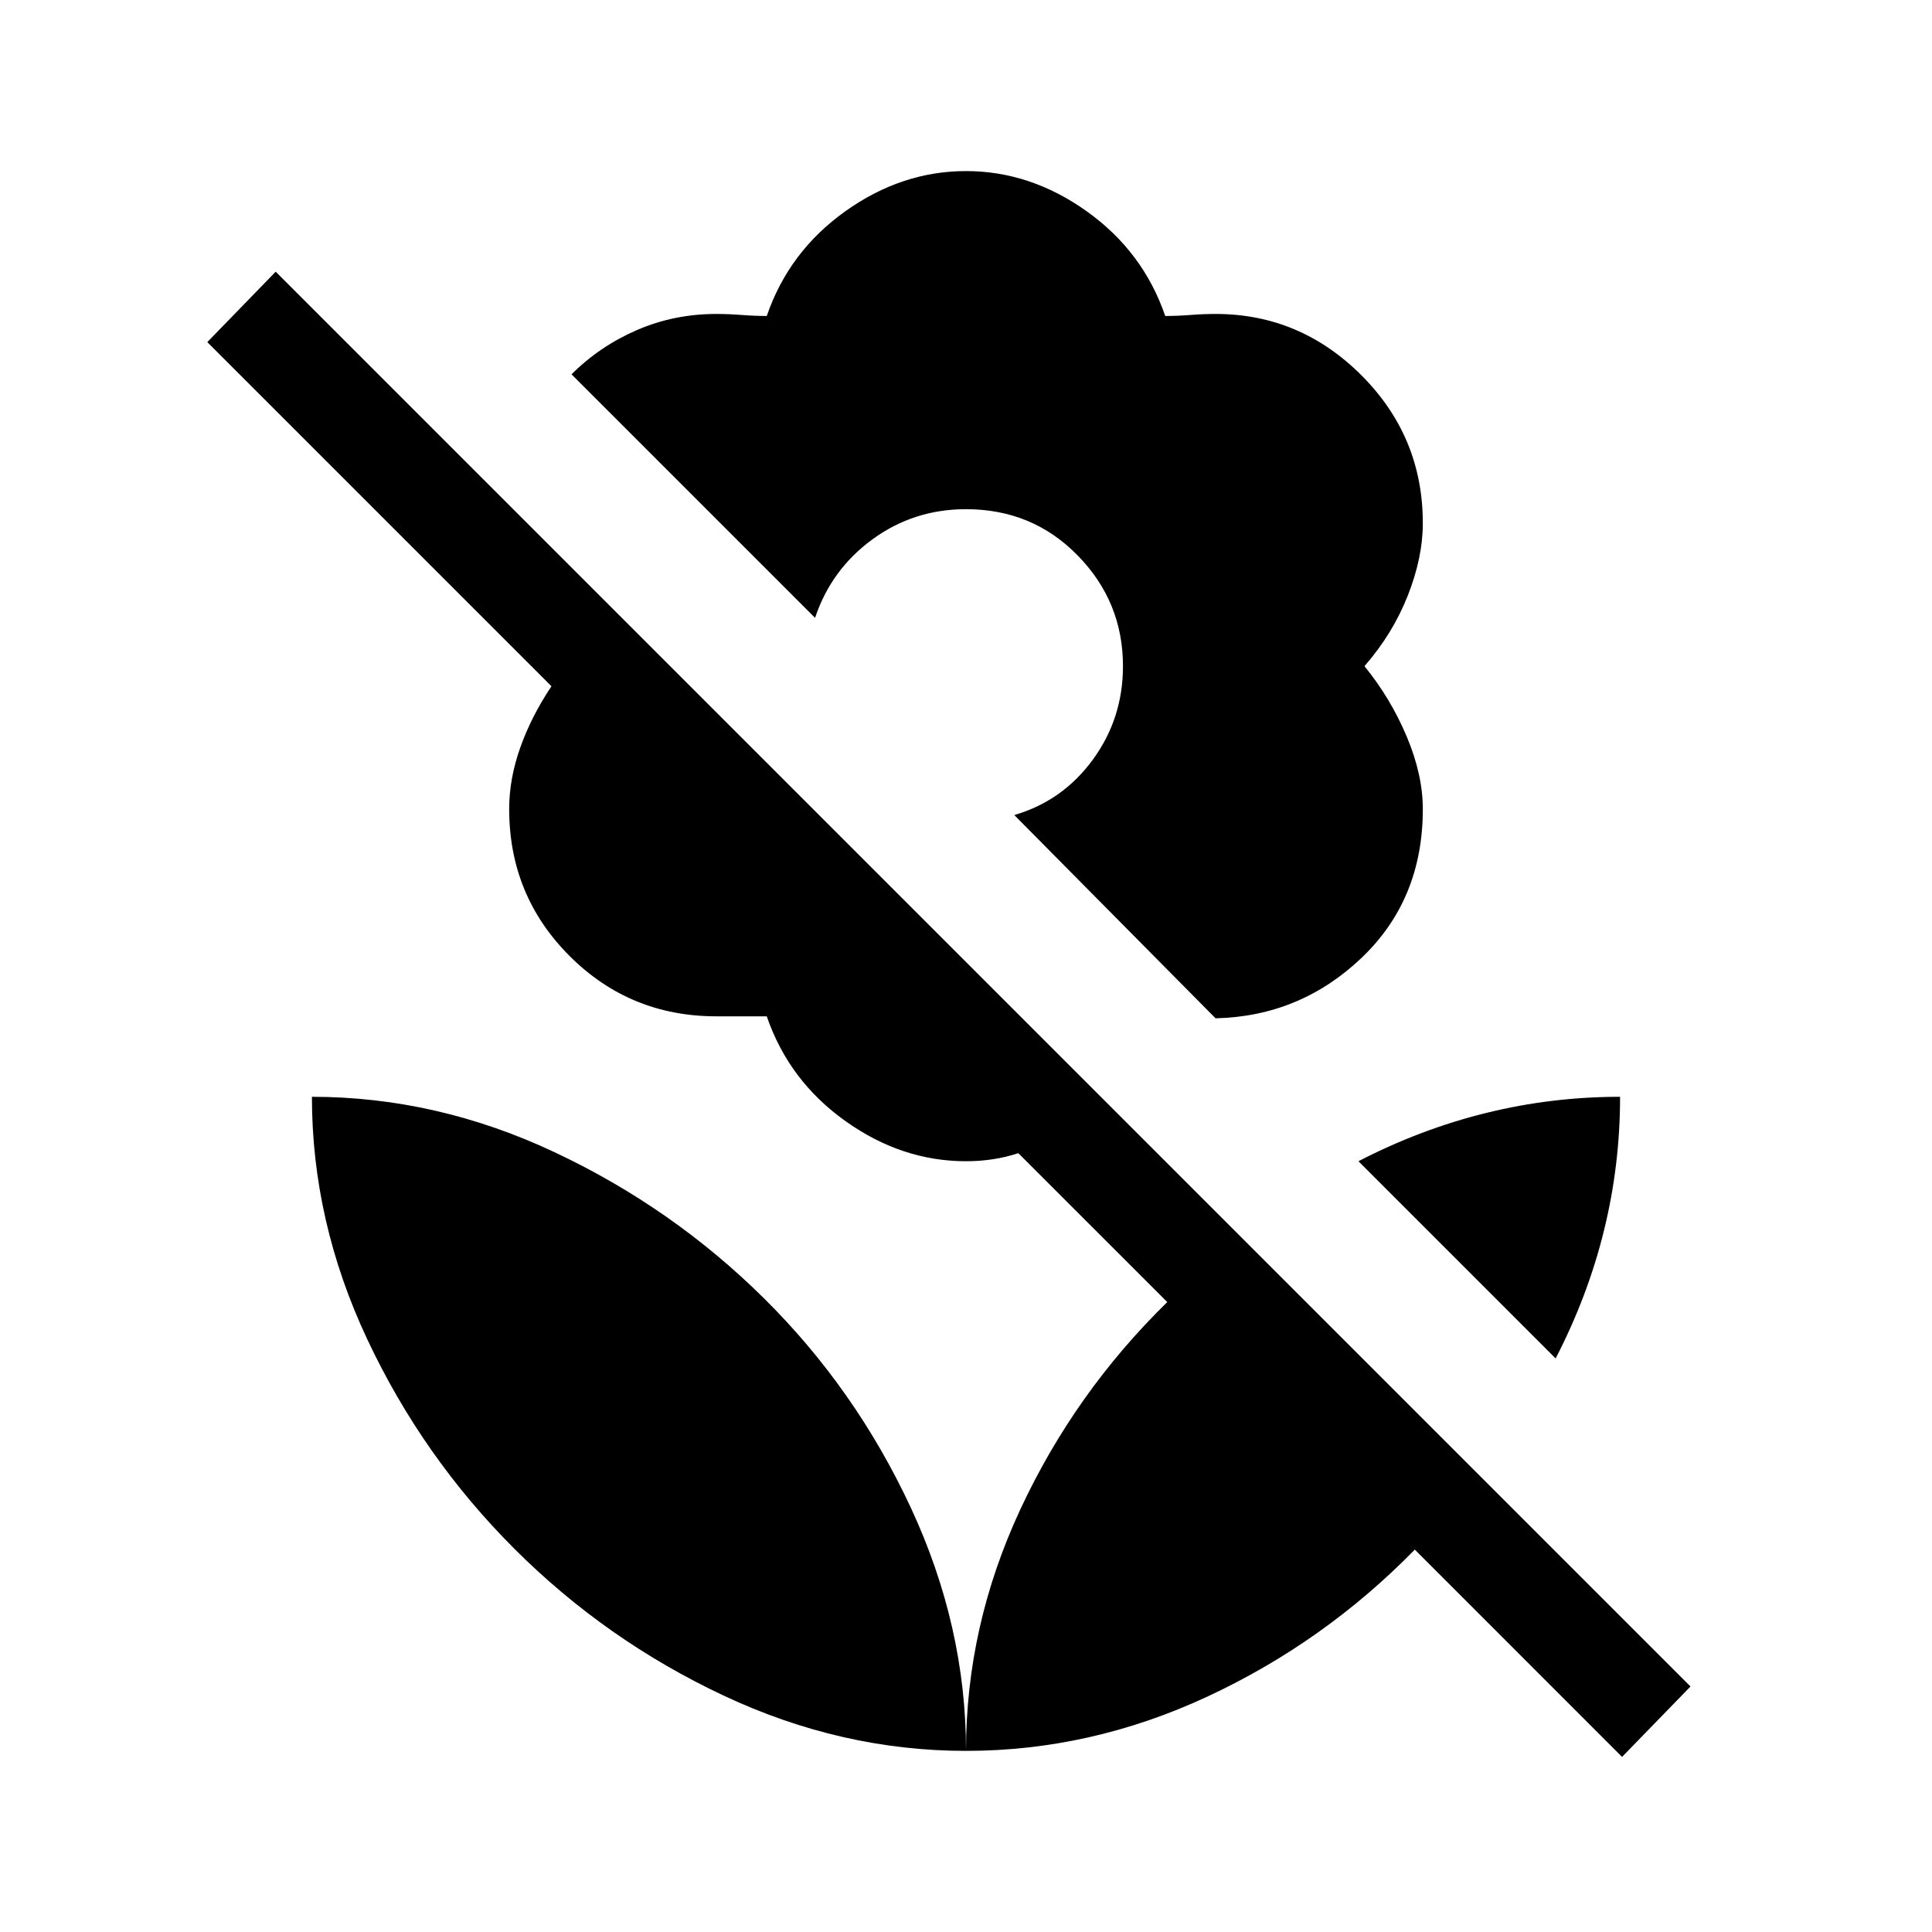 <svg xmlns="http://www.w3.org/2000/svg" height="40" width="40"><path d="M25.167 21.083 21 16.875q1-.292 1.625-1.146.625-.854.625-1.937 0-1.334-.938-2.292-.937-.958-2.312-.958-1.083 0-1.938.625-.854.625-1.187 1.625L11.833 7.75q.584-.583 1.355-.917.77-.333 1.645-.333.25 0 .521.021t.521.021q.458-1.334 1.625-2.167 1.167-.833 2.5-.833t2.5.833q1.167.833 1.625 2.167.25 0 .521-.021t.521-.021q1.75 0 3.021 1.271 1.27 1.271 1.27 3.062 0 .709-.312 1.5-.313.792-.896 1.459.542.666.875 1.458.333.792.333 1.5 0 1.875-1.27 3.083-1.271 1.209-3.021 1.25Zm8.416 15.292-4.291-4.292Q27.417 34 25 35.125q-2.417 1.125-5 1.125 0-2.583 1.125-5t3.042-4.292l-3.084-3.083q-.25.083-.521.125-.27.042-.562.042-1.333 0-2.5-.834-1.167-.833-1.625-2.166h-1.042q-1.791 0-3.041-1.25t-1.25-3.042q0-.625.229-1.271.229-.646.646-1.271L4.292 7.083l1.416-1.458L35 34.917ZM20 36.25q-2.583 0-5.021-1.146-2.437-1.146-4.333-3.042-1.896-1.895-3.042-4.333-1.146-2.437-1.146-5.021 2.584 0 5.021 1.146 2.438 1.146 4.333 3.021 1.896 1.875 3.042 4.333Q20 33.667 20 36.25Zm12.208-8.125-4.083-4.083q1.292-.667 2.646-1 1.354-.334 2.771-.334 0 1.417-.334 2.771-.333 1.354-1 2.646Z"/></svg>